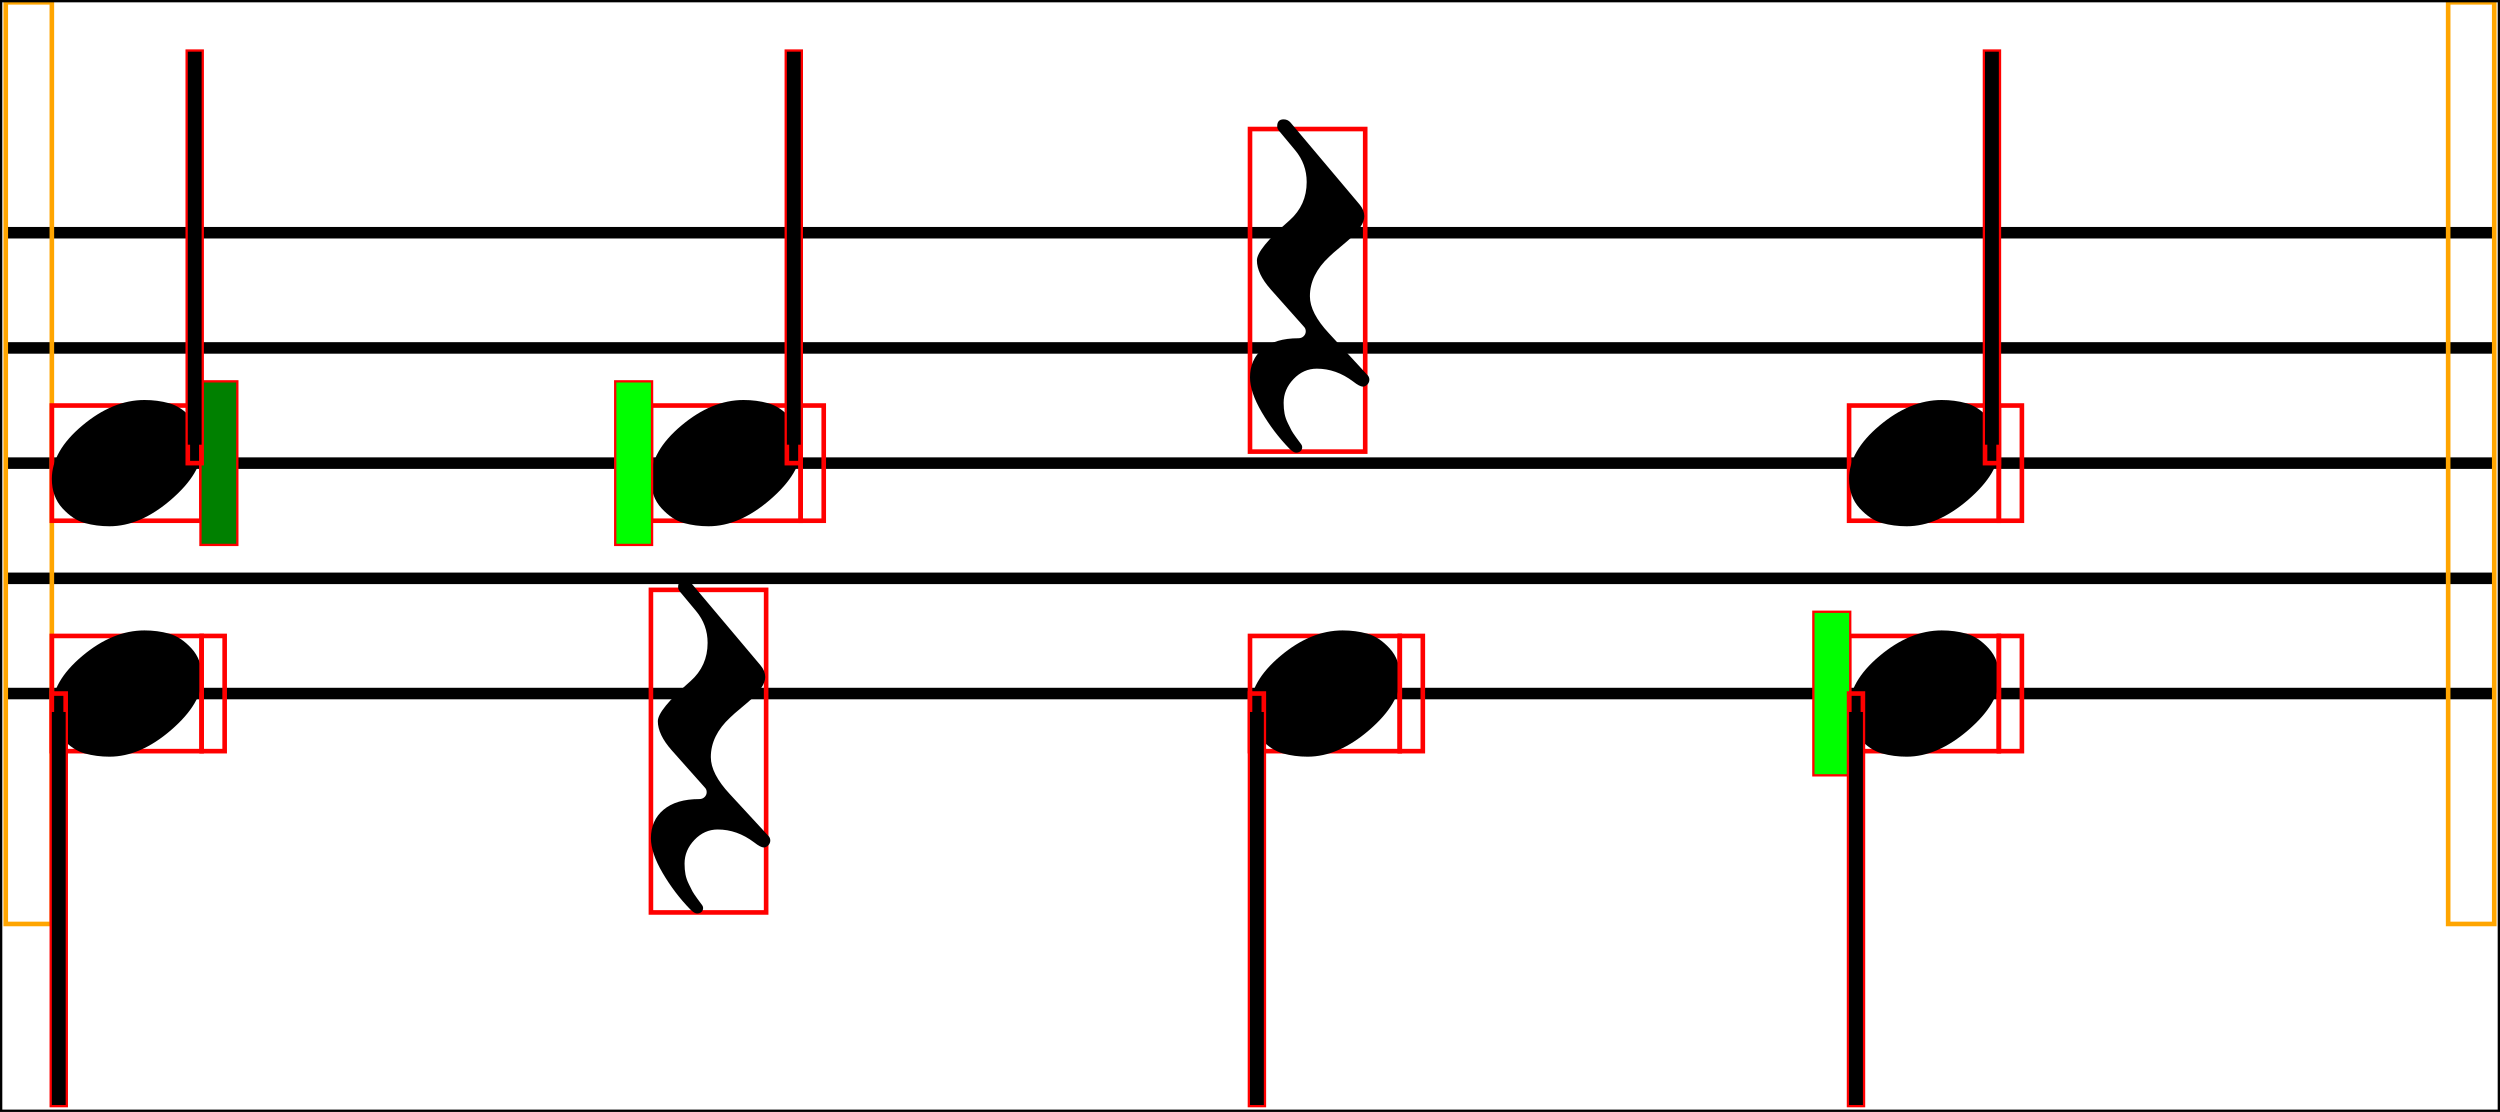 <svg xmlns="http://www.w3.org/2000/svg" xmlns:xlink="http://www.w3.org/1999/xlink" viewBox="0 0 542.5 241.286">
    <line x1="1.25" y1="50.5" x2="541.25" y2="50.5" stroke="black" stroke-width="2.5"/>
    <line x1="1.25" y1="75.5" x2="541.25" y2="75.5" stroke="black" stroke-width="2.5"/>
    <line x1="1.25" y1="100.5" x2="541.25" y2="100.5" stroke="black" stroke-width="2.5"/>
    <line x1="1.25" y1="125.5" x2="541.25" y2="125.5" stroke="black" stroke-width="2.5"/>
    <line x1="1.25" y1="150.5" x2="541.25" y2="150.5" stroke="black" stroke-width="2.5"/>
    <rect x="1.25" y="0.5" width="10" height="200" stroke="orange" stroke-width="1" fill="none"/>
    <rect x="11.25" y="88" width="32.5" height="25" stroke="red" stroke-width="1" fill="none"/>
    <path d="M 11.25 103.9 Q 11.25 97.9 17.85 92.35 Q 24.45 86.8 31.35 86.8 Q 34.15 86.8 36.7 87.5 Q 39.25 88.2 41.55 90.7 Q 43.85 93.2 43.85 97.1 Q 43.85 102.6 37.15 108.4 Q 30.45 114.2 23.75 114.2 Q 20.95 114.2 18.4 113.5 Q 15.85 112.8 13.55 110.3 Q 11.25 107.8 11.25 103.9 Z " fill="black"/>
    <rect x="43.75" y="88" width="5" height="25" stroke="red" stroke-width="1" fill="none"/>
    <rect x="11.25" y="138" width="32.5" height="25" stroke="red" stroke-width="1" fill="none"/>
    <path d="M 11.25 153.9 Q 11.25 147.9 17.85 142.35 Q 24.45 136.8 31.35 136.8 Q 34.15 136.8 36.7 137.5 Q 39.25 138.2 41.55 140.7 Q 43.85 143.2 43.85 147.1 Q 43.85 152.6 37.15 158.4 Q 30.45 164.2 23.75 164.2 Q 20.95 164.2 18.4 163.5 Q 15.85 162.8 13.55 160.3 Q 11.25 157.8 11.25 153.9 Z " fill="black"/>
    <rect x="43.75" y="138" width="5" height="25" stroke="red" stroke-width="1" fill="none"/>
    <rect x="43.75" y="83" width="7.5" height="35" stroke="red" stroke-width="1" fill="none"/>
    <rect x="43.75" y="83" width="7.5" height="35" fill="green"/>
    <rect x="40.75" y="11.214" width="3" height="89.286" stroke="red" stroke-width="1" fill="none"/>
    <rect x="11.25" y="150.5" width="3" height="89.286" stroke="red" stroke-width="1" fill="none"/>
    <rect x="141.25" y="88" width="32.5" height="25" stroke="red" stroke-width="1" fill="none"/>
    <path d="M 141.25 103.9 Q 141.25 97.9 147.85 92.35 Q 154.45 86.8 161.35 86.8 Q 164.15 86.8 166.7 87.5 Q 169.25 88.2 171.55 90.7 Q 173.85 93.2 173.85 97.1 Q 173.85 102.6 167.15 108.4 Q 160.45 114.2 153.75 114.2 Q 150.95 114.2 148.4 113.5 Q 145.85 112.8 143.55 110.3 Q 141.25 107.8 141.25 103.9 Z " fill="black"/>
    <rect x="173.75" y="88" width="5" height="25" stroke="red" stroke-width="1" fill="none"/>
    <rect x="141.25" y="128" width="25" height="70" stroke="red" stroke-width="1" fill="none"/>
    <path d="M 151.75 173.4 Q 152.45 173.4 152.9 172.95 Q 153.35 172.5 153.35 171.9 Q 153.35 171.3 152.95 170.9 L 145.75 162.8 Q 142.75 159.4 142.75 156.5 Q 142.75 154 149.85 147.8 Q 153.55 144.5 153.55 139.5 Q 153.55 135.6 151.05 132.6 L 147.55 128.4 Q 147.15 127.9 147.15 127.4 Q 147.15 125.9 148.55 125.9 Q 149.45 125.9 150.05 126.6 L 165.05 144.4 Q 166.05 145.6 166.05 146.9 Q 166.05 148 165.25 149.2 Q 164.45 150.4 163.55 151.25 Q 162.65 152.1 160.9 153.55 Q 159.15 155 158.45 155.7 Q 154.25 159.6 154.25 164.3 Q 154.25 167.9 158.35 172.3 L 166.75 181.4 Q 167.15 181.8 167.15 182.4 Q 167.15 183 166.7 183.45 Q 166.25 183.9 165.75 183.9 Q 165.05 183.9 163.65 182.8 Q 159.95 180 155.75 180 Q 152.85 180 150.7 182.25 Q 148.55 184.5 148.55 187.4 Q 148.55 188.7 148.75 189.75 Q 148.95 190.8 149.5 191.9 Q 150.05 193 150.25 193.4 Q 150.45 193.8 151.35 195.05 Q 152.25 196.3 152.35 196.4 Q 152.65 196.8 152.55 197.3 Q 152.45 197.8 152 198.05 Q 151.55 198.3 151.05 198.2 Q 150.55 198.1 149.75 197.3 Q 146.35 193.8 143.8 189.45 Q 141.25 185.1 141.25 181.9 Q 141.25 178 144 175.7 Q 146.75 173.4 151.75 173.4 Z " fill="black"/>
    <rect x="133.75" y="83" width="7.5" height="35" stroke="red" stroke-width="1" fill="none"/>
    <rect x="133.75" y="83" width="7.5" height="35" fill="lime"/>
    <rect x="170.75" y="11.214" width="3" height="89.286" stroke="red" stroke-width="1" fill="none"/>
    <rect x="271.25" y="28" width="25" height="70" stroke="red" stroke-width="1" fill="none"/>
    <path d="M 281.75 73.4 Q 282.45 73.4 282.9 72.95 Q 283.35 72.5 283.35 71.9 Q 283.35 71.3 282.95 70.9 L 275.75 62.8 Q 272.75 59.4 272.75 56.5 Q 272.75 54 279.85 47.8 Q 283.55 44.5 283.55 39.5 Q 283.55 35.6 281.05 32.6 L 277.55 28.4 Q 277.15 27.9 277.15 27.4 Q 277.15 25.9 278.55 25.9 Q 279.45 25.9 280.05 26.6 L 295.05 44.4 Q 296.05 45.6 296.05 46.9 Q 296.05 48 295.25 49.2 Q 294.45 50.4 293.55 51.25 Q 292.65 52.1 290.9 53.55 Q 289.15 55 288.45 55.7 Q 284.25 59.6 284.25 64.3 Q 284.25 67.9 288.35 72.3 L 296.75 81.4 Q 297.15 81.8 297.15 82.4 Q 297.15 83 296.7 83.45 Q 296.25 83.9 295.75 83.9 Q 295.05 83.9 293.65 82.8 Q 289.95 80 285.75 80 Q 282.85 80 280.7 82.25 Q 278.55 84.5 278.55 87.4 Q 278.55 88.7 278.75 89.75 Q 278.95 90.8 279.5 91.9 Q 280.05 93 280.25 93.4 Q 280.45 93.8 281.35 95.05 Q 282.25 96.3 282.35 96.4 Q 282.65 96.8 282.55 97.3 Q 282.45 97.8 282 98.05 Q 281.55 98.3 281.05 98.2 Q 280.55 98.1 279.75 97.3 Q 276.35 93.8 273.8 89.45 Q 271.25 85.1 271.25 81.9 Q 271.25 78 274 75.7 Q 276.75 73.4 281.75 73.4 Z " fill="black"/>
    <rect x="271.25" y="138" width="32.5" height="25" stroke="red" stroke-width="1" fill="none"/>
    <path d="M 271.25 153.9 Q 271.25 147.9 277.85 142.35 Q 284.45 136.8 291.35 136.8 Q 294.15 136.8 296.7 137.5 Q 299.25 138.2 301.55 140.7 Q 303.85 143.2 303.85 147.1 Q 303.85 152.6 297.15 158.4 Q 290.45 164.2 283.75 164.2 Q 280.95 164.2 278.4 163.5 Q 275.85 162.8 273.55 160.3 Q 271.25 157.8 271.25 153.9 Z " fill="black"/>
    <rect x="303.75" y="138" width="5" height="25" stroke="red" stroke-width="1" fill="none"/>
    <rect x="271.25" y="150.5" width="3" height="89.286" stroke="red" stroke-width="1" fill="none"/>
    <rect x="401.25" y="88" width="32.5" height="25" stroke="red" stroke-width="1" fill="none"/>
    <path d="M 401.25 103.9 Q 401.25 97.9 407.85 92.35 Q 414.45 86.8 421.35 86.8 Q 424.15 86.8 426.7 87.5 Q 429.25 88.2 431.55 90.7 Q 433.85 93.2 433.85 97.1 Q 433.85 102.6 427.15 108.4 Q 420.45 114.2 413.75 114.2 Q 410.95 114.2 408.4 113.5 Q 405.85 112.8 403.55 110.3 Q 401.25 107.8 401.25 103.9 Z " fill="black"/>
    <rect x="433.75" y="88" width="5" height="25" stroke="red" stroke-width="1" fill="none"/>
    <rect x="401.25" y="138" width="32.5" height="25" stroke="red" stroke-width="1" fill="none"/>
    <path d="M 401.25 153.9 Q 401.25 147.9 407.85 142.35 Q 414.45 136.8 421.35 136.8 Q 424.15 136.8 426.7 137.5 Q 429.25 138.2 431.55 140.7 Q 433.85 143.2 433.85 147.1 Q 433.85 152.6 427.15 158.4 Q 420.45 164.2 413.75 164.2 Q 410.95 164.2 408.4 163.5 Q 405.85 162.8 403.55 160.3 Q 401.25 157.8 401.25 153.9 Z " fill="black"/>
    <rect x="433.75" y="138" width="5" height="25" stroke="red" stroke-width="1" fill="none"/>
    <rect x="393.75" y="133" width="7.5" height="35" stroke="red" stroke-width="1" fill="none"/>
    <rect x="393.75" y="133" width="7.5" height="35" fill="lime"/>
    <rect x="430.75" y="11.214" width="3" height="89.286" stroke="red" stroke-width="1" fill="none"/>
    <rect x="401.25" y="150.5" width="3" height="89.286" stroke="red" stroke-width="1" fill="none"/>
    <rect x="531.25" y="0.5" width="10" height="200" stroke="orange" stroke-width="1" fill="none"/>
    <line x1="42.25" y1="11.214" x2="42.25" y2="96.5" stroke="black" stroke-width="3"/>
    <line x1="12.75" y1="154.5" x2="12.75" y2="239.786" stroke="black" stroke-width="3"/>
    <line x1="172.25" y1="11.214" x2="172.25" y2="96.5" stroke="black" stroke-width="3"/>
    <line x1="272.75" y1="154.5" x2="272.75" y2="239.786" stroke="black" stroke-width="3"/>
    <line x1="432.25" y1="11.214" x2="432.25" y2="96.5" stroke="black" stroke-width="3"/>
    <line x1="402.75" y1="154.5" x2="402.75" y2="239.786" stroke="black" stroke-width="3"/>
    <rect x="0" y="0" width="542.5" height="241.286" stroke="black" stroke-width="1" fill="none"/>
</svg>
